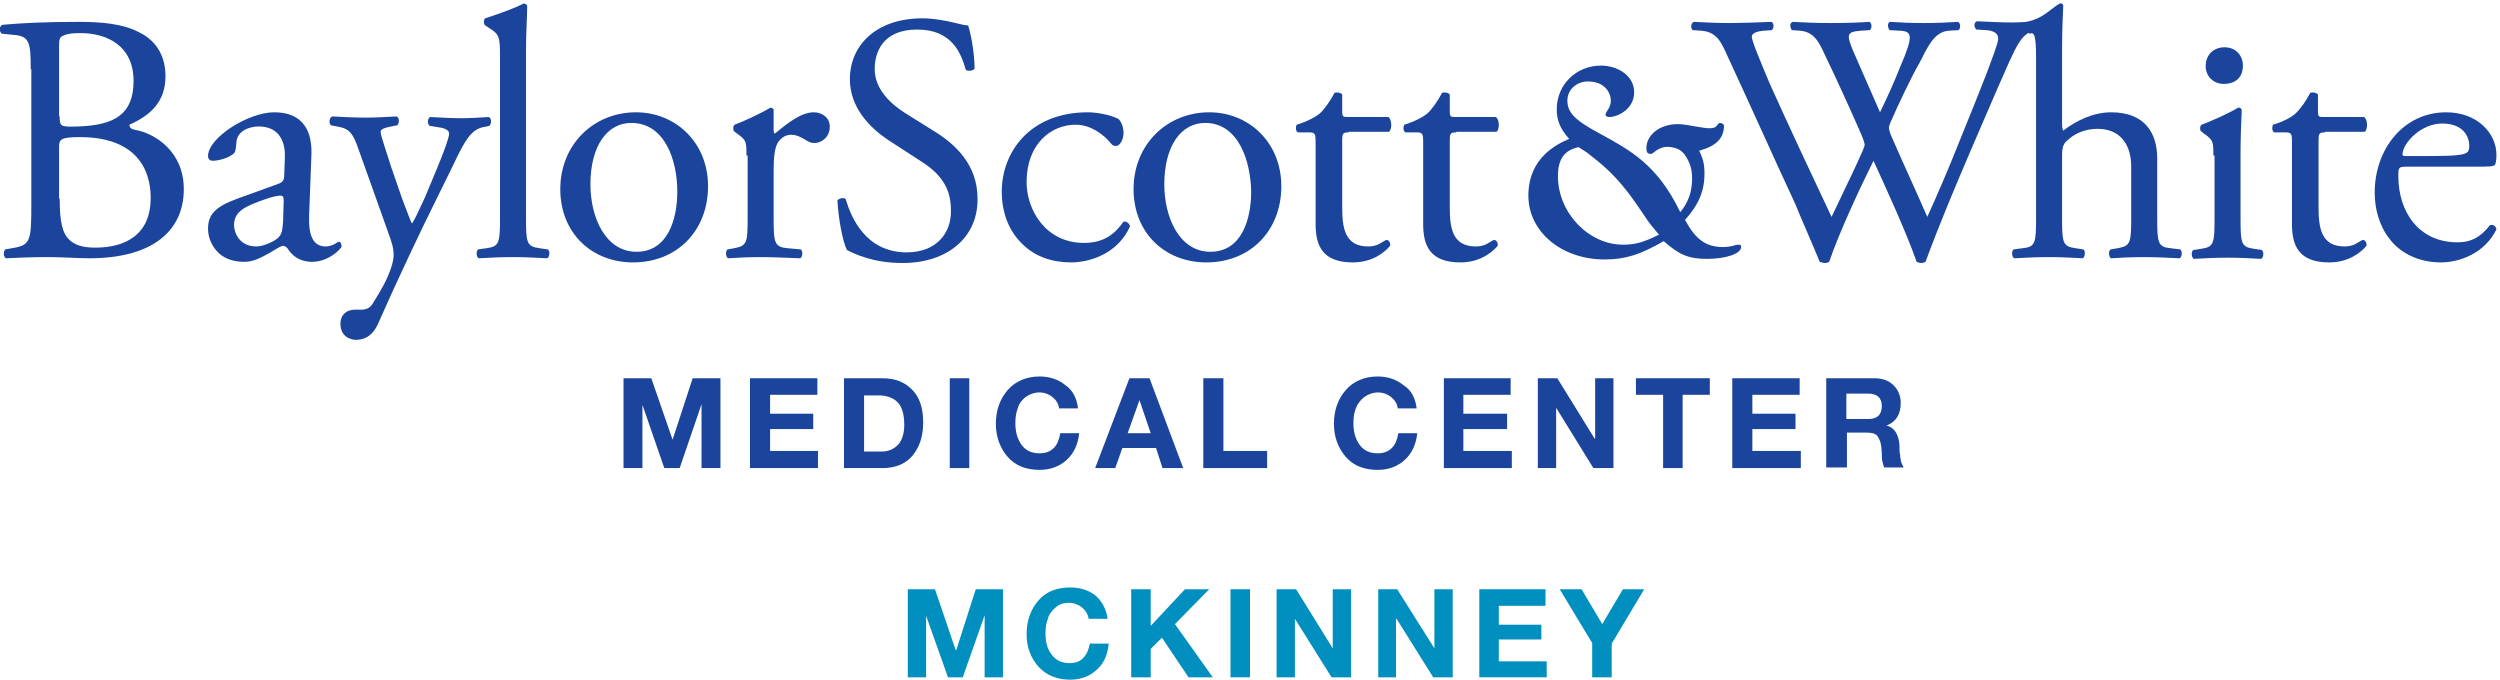 <?xml version="1.0" encoding="UTF-8"?>
<svg enable-background="new 0 0 423 115" version="1.1" viewBox="0 0 423 115" xml:space="preserve" xmlns="http://www.w3.org/2000/svg">
<style type="text/css">
	.st0{fill:#1B449C;}
	.st1{fill:#008FBE;}
</style>
	<path class="st0" d="m5.2 11.7c0-4.5-0.2-5.6-2.9-5.8l-2-0.2c-0.5-0.4-0.4-1.3 0.1-1.5 3.2-0.3 7.3-0.5 12.9-0.5 3.8 0 7.4 0.3 10.1 1.7 2.6 1.2 4.6 3.6 4.6 7.5 0 4.3-2.5 6.6-6.1 8.2 0 0.6 0.5 0.8 1.1 0.9 3.2 0.6 8.1 3.6 8.1 10 0 7-5.2 11.7-16 11.7-1.7 0-4.7-0.2-7.2-0.2-2.6 0-4.7 0.1-6.9 0.2-0.4-0.2-0.5-1.1-0.1-1.5l1.1-0.2c3.2-0.5 3.3-1.2 3.3-7.5v-22.8m4.8 8c0 1.7 0.1 1.8 3.1 1.7 6.1-0.2 9.4-2 9.4-7.7 0-5.9-4.4-8.1-9-8.1-1.3 0-2.2 0.1-2.8 0.4-0.6 0.2-0.8 0.5-0.8 1.6v12.1zm0 13.9c0 2.2 0.1 5.2 1.3 6.6 1.1 1.4 2.9 1.7 4.7 1.7 5.4 0 9.4-2.4 9.4-8.4 0-4.8-2.4-10.3-12-10.3-3.2 0-3.5 0.4-3.5 1.6v8.8z"/>
<path class="st0" d="m47.1 31.1c0.9-0.3 1-0.8 1-1.7l0.1-2.8c0.1-2.2-0.7-5.2-4.4-5.2-1.7 0-3.7 0.8-3.8 2.7-0.1 1-0.1 1.7-0.6 2-0.9 0.7-2.5 1.1-3.4 1.1-0.5 0-0.8-0.3-0.8-0.8 0-3.1 6.8-7.4 11.2-7.4 4.3 0 6.4 2.5 6.3 7l-0.4 10.5c-0.1 2.8 0.4 5.2 2.8 5.2 0.6 0 1.1-0.2 1.5-0.4 0.3-0.2 0.6-0.4 0.8-0.4s0.4 0.4 0.4 0.8c0 0.3-2.1 2.6-5 2.6-1.4 0-2.9-0.5-3.9-1.9-0.2-0.4-0.6-0.8-1-0.8s-1.1 0.5-2.3 1.2c-1.3 0.7-2.6 1.5-4.3 1.5s-3.2-0.5-4.2-1.4c-1.1-1-1.9-2.5-1.9-4.2 0-2.3 1.1-3.7 5-5.1l6.9-2.5m-3.7 10.6c1.2 0 3.1-0.9 3.7-1.5 0.7-0.7 0.7-1.6 0.8-2.8l0.1-3.5c0-0.7-0.2-0.8-0.6-0.8s-1.4 0.2-2.5 0.6c-3.5 1.2-5.3 2.1-5.3 4.4 0 1 0.7 3.6 3.8 3.6"/>
<path class="st0" d="m57.6 54.8c0-1.6 1.1-2.4 2.4-2.4h1.1c1 0 1.6-0.4 2-1.1 1.7-2.7 2.4-4.1 2.9-5.5 0.2-0.5 0.6-1.7 0.6-2.6 0-1.2-0.2-1.9-1-4.1l-4.6-12.9c-1-2.8-1.4-4.3-3.5-4.7l-1.5-0.3c-0.4-0.3-0.3-1.3 0.2-1.5 1.9 0.1 3.7 0.2 5.7 0.2 1.6 0 3.3-0.1 5.2-0.2 0.5 0.2 0.5 1.2 0.1 1.5l-1.5 0.3c-0.8 0.2-1.3 0.4-1.3 0.8 0 0.7 1.4 4.6 1.7 5.7l1.9 5.5c0.4 1 1.5 4.1 1.7 4.3 0.2-0.1 1.1-2 2.2-4.4l2-4.8c1.3-3.1 2.1-5.4 2.1-6 0-0.4-0.4-0.8-1.4-1l-1.9-0.3c-0.4-0.3-0.4-1.3 0.1-1.5 1.9 0.1 3.7 0.2 5.3 0.2 1.5 0 2.9-0.1 4.6-0.2 0.5 0.2 0.5 1.1 0.1 1.5l-1 0.2c-2 0.4-3.1 2.1-5.1 6.4l-3.4 6.9c-2 4-6.4 13.3-9.3 19.9-1 2.3-2.5 2.8-3.8 2.8-1.7-0.1-2.6-1.2-2.6-2.7"/>
<path class="st0" d="m89 36.8c0 4.3 0.1 4.9 2.3 5.2l1.4 0.2c0.4 0.3 0.3 1.3-0.1 1.5-2-0.1-3.7-0.2-5.8-0.2-2.2 0-4 0.1-5.8 0.2-0.4-0.2-0.5-1.2-0.1-1.5l1.4-0.2c2.2-0.3 2.3-0.9 2.3-5.2v-27.1c0-3.5-0.1-3.9-1.9-5l-0.6-0.4c-0.3-0.2-0.3-1 0-1.2 1.5-0.5 4.3-1.4 6.5-2.5 0.2 0 0.5 0.1 0.6 0.4 0 1.7-0.2 4.7-0.2 7.4v28.4"/>
<path class="st0" d="m119.8 31.5c0 7.5-5.2 12.9-12.7 12.9-6.9 0-12.3-4.9-12.3-12.4 0-7.6 5.7-13 12.8-13 6.7 0 12.2 5.1 12.2 12.5m-13-10.7c-4 0-6.9 3.8-6.9 10.4 0 5.5 2.5 11.4 7.8 11.4s6.9-5.5 6.9-10.2c0-5.1-2-11.6-7.8-11.6"/>
<path class="st0" d="m126.3 26.3c0-2.3 0-2.6-1.6-3.7l-0.5-0.4c-0.2-0.2-0.2-0.9 0.1-1.1 1.4-0.5 4.6-2 6.1-2.9 0.3 0.1 0.5 0.2 0.5 0.4v3.5c0 0.3 0.1 0.5 0.2 0.5 2.1-1.7 4.4-3.6 6.6-3.6 1.5 0 2.7 1 2.7 2.4 0 2-1.6 2.8-2.6 2.8-0.6 0-0.9-0.2-1.3-0.4-0.9-0.6-1.8-1-2.6-1-1 0-1.7 0.5-2.2 1.2-0.6 0.8-0.8 2.6-0.8 4.6v8.2c0 4.3 0.1 5 2.4 5.2l2.2 0.2c0.4 0.3 0.3 1.3-0.1 1.5-2.8-0.1-4.6-0.2-6.7-0.2-2.2 0-4 0.1-5.5 0.2-0.4-0.2-0.5-1.2-0.1-1.5l1.1-0.2c2.2-0.4 2.3-0.9 2.3-5.2v-10.5"/>
<path class="st0" d="m152.7 44.5c-5.1 0-8.2-1.6-9.4-2.2-0.7-1.3-1.5-5.6-1.6-8.4 0.3-0.4 1.2-0.5 1.4-0.2 0.9 3.1 3.4 9 10.3 9 5.1 0 7.5-3.3 7.5-6.9 0-2.6-0.5-5.6-4.9-8.4l-5.7-3.7c-3-2-6.5-5.4-6.5-10.3 0-5.7 4.4-10.3 12.3-10.3 1.9 0 4 0.4 5.6 0.8 0.8 0.2 1.6 0.4 2.1 0.4 0.5 1.4 1.1 4.8 1.1 7.3-0.2 0.4-1.2 0.5-1.5 0.2-0.8-2.9-2.4-6.8-8.2-6.8-5.9 0-7.2 3.9-7.2 6.7 0 3.5 2.9 6 5.1 7.4l4.8 3c3.8 2.3 7.5 5.8 7.5 11.5 0.1 6.4-4.9 10.9-12.7 10.9"/>
<path class="st0" d="m189.2 20.1c0.5 0.4 0.9 1.4 0.9 2.4 0 1.1-0.6 2.2-1.3 2.2-0.3 0-0.6-0.1-0.8-0.4-1.3-1.6-3.5-3.2-6-3.2-4.2 0-8.3 3.3-8.3 9.7 0 4.7 3.2 10.3 9.7 10.3 3.5 0 5.3-1.6 6.7-3.6 0.5-0.1 1 0.3 1.1 0.8-2 4.5-6.6 6.1-10 6.1-3.2 0-6.1-1-8.2-3.1-2.1-2-3.5-5-3.5-8.9 0-6.5 4.6-13.4 14.6-13.4 1.1 0 3.5 0.3 5.1 1.1"/>
<path class="st0" d="m216.8 31.5c0 7.5-5.2 12.9-12.7 12.9-6.9 0-12.3-4.9-12.3-12.4 0-7.6 5.7-13 12.8-13 6.7 0 12.2 5.1 12.2 12.5m-12.9-10.7c-4 0-6.9 3.8-6.9 10.4 0 5.5 2.5 11.4 7.8 11.4s6.9-5.5 6.9-10.2c-0.1-5.1-2.1-11.6-7.8-11.6"/>
<path class="st0" d="m228.2 22.4c-1 0-1.1 0.2-1.1 1.4v11.2c0 3.5 0.4 6.7 4.4 6.7 0.6 0 1.1-0.1 1.6-0.3s1.3-0.8 1.5-0.8c0.5 0 0.7 0.7 0.6 1-1.1 1.3-3.2 2.8-6.3 2.8-5.2 0-6.3-2.9-6.3-6.5v-13.8c0-1.6-0.1-1.7-1.3-1.7h-1.7c-0.4-0.2-0.4-0.9-0.2-1.3 1.7-0.5 3.2-1.3 3.9-1.9 0.8-0.7 1.9-2.3 2.5-3.5 0.3-0.1 1-0.1 1.3 0.3v2.7c0 1.1 0.1 1.1 1.1 1.1h6.7c0.7 0.5 0.6 2.2 0.1 2.5h-6.8"/>
<path class="st0" d="m246.4 22.4c-1 0-1.1 0.2-1.1 1.4v11.2c0 3.5 0.4 6.7 4.4 6.7 0.6 0 1.1-0.1 1.6-0.3s1.3-0.8 1.5-0.8c0.5 0 0.7 0.7 0.6 1-1.1 1.3-3.2 2.8-6.3 2.8-5.2 0-6.3-2.9-6.3-6.5v-13.8c0-1.6-0.1-1.7-1.3-1.7h-1.7c-0.4-0.2-0.4-0.9-0.2-1.3 1.7-0.5 3.2-1.3 3.9-1.9 0.8-0.7 1.9-2.3 2.5-3.5 0.3-0.1 1-0.1 1.3 0.3v2.7c0 1.1 0.1 1.1 1.1 1.1h6.7c0.7 0.5 0.6 2.2 0.1 2.5h-6.8"/>
<path class="st0" d="m263.4 18.5c0-4.2 3.3-7.4 7.5-7.4 2.8 0 5.6 1.7 5.6 4.5 0 3-3 4.2-4.1 4.2-0.2 0-1.2 0-0.5-1 0.1-0.2 1-1.1 0.5-2.7-0.4-1.2-1.5-2.2-3.3-2.3-2.2-0.2-3.9 1.3-3.9 3.2 0 2 1.2 3.3 5.3 5.5 5.3 2.9 9.9 5.3 13.8 13.4 1.4-1.7 2-3.5 2-5.7 0-1.5-0.3-2.7-1.3-4.1-0.7-0.9-1.6-1.1-2.2-1.2s-1.7-0.2-3 0.9c-0.2 0.2-0.4 0.3-0.8 0.2s-0.5-0.7-0.4-1.4c0.3-2 2.4-3.6 5.3-3.6 0.8 0 2 0.2 3 0.4 1.2 0.2 1.9 0.3 2.3 0.3 0.7 0 1.1-0.1 1.4-0.6 0 0 0.2-0.3 0.4-0.3 0.5 0 0.7 0.4 0.7 0.4 0 2.2-1.3 3.5-4.2 4.3 0.7 1.4 0.9 2.4 0.9 3.9 0 2.9-1 5.3-3.3 7.8 1.8 3.3 3.5 4.6 6.5 4.6 0.6 0 1.1-0.1 1.6-0.2 0.6-0.2 0.8-0.2 1-0.2 0.3 0 0.4 0.1 0.4 0.4 0 1.1-2.5 2-5.8 2-3.1 0-4.7-0.7-7.3-3-4 2.3-6.5 3.1-10 3.1-7.3 0-12.9-4.7-12.9-10.8 0-6.4 4.8-8.7 6.9-9.6-1.5-1.7-2.1-3.1-2.1-5m3.7 6.4c-2.4 0.5-3.5 2-3.5 4.9 0 6.2 5.2 11.6 11 11.6 2.1 0 3.5-0.4 6.1-1.7-1-1.2-1.5-1.7-2.6-3.4l-1.3-1.9c-3.3-4.8-6-6.8-8.3-8.6l-1.4-0.9z"/>
<path class="st0" d="m286.4 5.1c-0.4-0.4-0.3-1.2 0.2-1.4 1.6 0.1 4.3 0.2 6.2 0.2 1.7 0 4.7-0.1 6.9-0.2 0.5 0.2 0.5 1 0.1 1.4l-1.4 0.1c-1.3 0.1-2 0.5-2 1 0 0.7 1.3 3.8 3.1 8.1 3.4 7.5 6.9 15 10.4 22.4 1.4-3 3.1-6.4 4.6-9.7 0.5-1.1 1-2.2 1-2.5s-0.2-0.8-0.5-1.6c-2.1-4.8-4.3-9.6-6.6-14.4-0.9-1.9-1.8-3.1-3.8-3.3l-1.4-0.1c-0.4-0.5-0.4-1.2 0.1-1.4 1.7 0.1 4 0.2 6.4 0.2 3 0 5.2-0.1 6.6-0.2 0.4 0.2 0.5 1 0.1 1.4l-1.6 0.1c-2.3 0.2-2.4 0.6-1.3 3.3 1.3 2.9 2.9 6.7 4.6 10.5 1.1-2.3 2.2-4.6 3.5-7.9 2.2-5.1 1.9-5.8-0.1-5.9l-1.8-0.1c-0.4-0.6-0.3-1.3 0.1-1.4 1.6 0.1 3.4 0.2 5.7 0.2 2 0 4.4-0.1 5.8-0.2 0.4 0.2 0.5 1 0.1 1.4l-1.7 0.1c-2.5 0.2-3.6 2.9-4.9 5.4-1.3 2.2-3.8 7.5-4.7 9.6-0.3 0.6-0.5 1.2-0.5 1.4s0.1 0.7 0.4 1.4c2 4.6 4.1 9.1 6.1 13.7 1.9-4.2 3.7-8.4 5.4-12.7 1.2-2.9 4.4-10.9 4.8-12 0.8-2.2 1.8-4.7 1.8-5.5s-0.7-1.3-2-1.4l-1.7-0.1c-0.5-0.5-0.4-1.2 0.1-1.4 2.3 0.1 3.9 0.2 5.8 0.2 2.3 0 4-0.1 5.6-0.2 0.5 0.2 0.5 1 0.1 1.4l-1.1 0.1c-3 0.3-3.5 2.1-7.2 10.5l-4.4 10.2c-2.6 6.1-5.1 12-7.5 18.5-0.2 0.1-0.4 0.2-0.7 0.2s-0.6-0.1-0.8-0.2c-1.9-5.4-5.4-12.9-7.3-17.1-2.2 4.4-5.8 12.1-7.5 17.1-0.2 0.1-0.4 0.2-0.7 0.2s-0.6-0.1-0.9-0.2c-1-2.5-3.4-7.9-4.1-9.7-3.9-8.4-7.6-16.7-11.5-25.1-1.1-2.5-1.9-4.1-4.4-4.3l-1.5-0.1"/>
<path class="st0" d="m344.5 9.7c0-3.8-0.3-4.3-1.1-4l-1.4-1.4c-0.3-0.2-2.3-0.4-1.5-0.4 4.8 0 5.9-2.1 8-3.3 0.2-0.1 0.6 0 0.6 0.4-0.1 1.8-0.2 4.8-0.2 7.5v12.5c0 0.5 0.1 1 0.2 1.1 2.2-1.7 5.1-3.1 8.1-3.1 5.7 0 7.8 3.5 7.8 7.8v10c0 4.3 0.1 5 2.3 5.2l1.6 0.2c0.4 0.3 0.3 1.3-0.1 1.5-2.2-0.1-3.9-0.2-6-0.2-2.2 0-4 0.1-5.6 0.2-0.4-0.2-0.5-1.2-0.1-1.5l1.2-0.2c2.2-0.4 2.3-0.9 2.3-5.2v-8.6c0-3.8-1.9-6.4-5.7-6.4-2 0-3.6 0.7-4.7 1.6s-1.3 1.2-1.3 3.3v10.1c0 4.3 0.1 4.9 2.3 5.2l1.3 0.2c0.4 0.2 0.3 1.3-0.1 1.5-1.8-0.1-3.6-0.2-5.7-0.2-2.2 0-4 0.1-5.9 0.2-0.4-0.2-0.5-1.2-0.1-1.5l1.5-0.2c2.2-0.2 2.3-0.9 2.3-5.2v-27.1"/>
<path class="st0" d="m374.5 26.3c0-2.3 0-2.6-1.6-3.7l-0.5-0.4c-0.2-0.2-0.2-0.9 0.1-1.1 1.4-0.5 4.8-2 6.2-2.9 0.3 0 0.5 0.1 0.6 0.4-0.1 2.1-0.2 5-0.2 7.5v10.8c0 4.3 0.1 4.9 2.3 5.2l1.3 0.2c0.4 0.3 0.3 1.3-0.1 1.5-1.8-0.1-3.5-0.2-5.7-0.2s-4 0.1-5.7 0.2c-0.4-0.2-0.5-1.2-0.1-1.5l1.3-0.2c2.2-0.3 2.3-0.9 2.3-5.2v-10.6m4.8-15.2c0 2.2-1.5 3.1-3.2 3.1-1.9 0-3.1-1.4-3.1-3 0-2 1.4-3.2 3.2-3.2 1.9 0 3.1 1.4 3.1 3.1"/>
<path class="st0" d="m393.4 22.4c-1 0-1.1 0.2-1.1 1.4v11.2c0 3.5 0.4 6.7 4.4 6.7 0.6 0 1.1-0.1 1.6-0.3s1.3-0.8 1.5-0.8c0.5 0 0.7 0.7 0.6 1-1.1 1.3-3.2 2.8-6.3 2.8-5.2 0-6.3-2.9-6.3-6.5v-13.8c0-1.6-0.1-1.7-1.3-1.7h-1.7c-0.4-0.2-0.4-0.9-0.2-1.3 1.7-0.5 3.2-1.3 3.8-1.9 0.8-0.7 1.9-2.3 2.5-3.5 0.3-0.1 1-0.1 1.3 0.3v2.7c0 1.1 0.1 1.1 1.1 1.1h6.7c0.7 0.5 0.6 2.2 0.1 2.5h-6.7"/>
<path class="st0" d="m407.4 28.2c-1.6 0-1.6 0.1-1.6 1.6 0 6.1 3.5 11.2 10 11.2 2 0 3.7-0.6 5.5-2.9 0.6-0.2 1 0.2 1.1 0.7-2 4.1-6.3 5.6-9.4 5.6-3.9 0-7-1.7-8.7-4-1.8-2.3-2.5-5.2-2.5-7.8 0-7.4 4.9-13.6 12.1-13.6 5.2 0 8.5 3.5 8.5 7.2 0 0.8-0.1 1.3-0.2 1.6-0.2 0.4-1 0.4-3.5 0.4h-11.3m3.7-1.8c4.5 0 5.8-0.2 6.3-0.6 0.2-0.1 0.4-0.4 0.4-1.1 0-1.7-1.1-3.8-4.6-3.8s-6.6 3.2-6.7 5.2c0 0.1 0 0.3 0.4 0.3h4.2z"/>
<polyline class="st0" points="105.5 79.2 105.5 64 110.2 64 113.8 74.4 113.8 74.4 117.2 64 121.9 64 121.9 79.2 118.7 79.2 118.7 68.4 118.7 68.4 115 79.2 112.4 79.2 108.7 68.5 108.7 68.5 108.7 79.2 105.5 79.2"/>
<polyline class="st0" points="126.9 79.2 126.9 64 138.3 64 138.3 66.8 130.3 66.8 130.3 70 137.6 70 137.6 72.6 130.3 72.6 130.3 76.3 138.4 76.3 138.4 79.2 126.9 79.2"/>
<path class="st0" d="m142.8 79.2v-15.2h6.5c2.1 0 3.7 0.6 5 1.9s1.9 3.1 1.9 5.6c0 2.3-0.6 4.1-1.8 5.6-1.2 1.4-2.9 2.1-5.1 2.1h-6.5m3.4-12.4v9.6h3c1.1 0 2-0.4 2.7-1.1s1.1-1.9 1.1-3.4c0-1.6-0.3-2.9-1-3.7s-1.8-1.3-3.4-1.3h-2.4z"/>
<rect class="st0" x="160.7" y="64" width="3.3" height="15.2"/>
<path class="st0" d="m182.4 69.1h-3.2c-0.1-0.8-0.5-1.4-1.1-1.9s-1.4-0.8-2.2-0.8c-0.9 0-1.7 0.3-2.4 0.8-0.6 0.5-1.1 1.1-1.3 1.9-0.3 0.8-0.4 1.6-0.4 2.5 0 1.4 0.3 2.6 1 3.6s1.7 1.5 3.1 1.5c1 0 1.8-0.3 2.4-0.9s0.9-1.4 1.1-2.5h3.2c-0.2 1.9-0.9 3.4-2.1 4.5s-2.7 1.7-4.6 1.7c-2.3 0-4.1-0.7-5.4-2.2s-2-3.4-2-5.6c0-2.3 0.7-4.2 2-5.7s3.2-2.3 5.4-2.3c1.7 0 3.2 0.5 4.4 1.5 1.2 0.8 1.9 2.2 2.1 3.9"/>
<path class="st0" d="m185.3 79.2l5.8-15.2h3.4l5.7 15.2h-3.5l-1.1-3.4h-5.7l-1.2 3.4h-3.4m7.5-11.5l-2 5.6h3.9l-1.9-5.6z"/>
<polyline class="st0" points="203.6 79.2 203.6 64 207 64 207 76.3 214.4 76.3 214.4 79.2 203.6 79.2"/>
<path class="st0" d="m239.7 69.1h-3.2c-0.1-0.8-0.5-1.4-1.1-1.9s-1.4-0.8-2.2-0.8c-0.9 0-1.7 0.3-2.4 0.8-0.6 0.5-1.1 1.1-1.4 1.9s-0.4 1.6-0.4 2.5c0 1.4 0.3 2.6 1 3.6s1.7 1.5 3.1 1.5c1 0 1.8-0.3 2.4-0.9s0.9-1.4 1.1-2.5h3.2c-0.2 1.9-0.9 3.4-2.1 4.5s-2.7 1.7-4.6 1.7c-2.3 0-4.1-0.7-5.4-2.2s-2-3.4-2-5.6c0-2.3 0.7-4.2 2-5.7s3.2-2.3 5.4-2.3c1.7 0 3.2 0.5 4.4 1.5 1.3 0.8 2 2.2 2.2 3.9"/>
<polyline class="st0" points="244.3 79.2 244.3 64 255.6 64 255.6 66.8 247.6 66.8 247.6 70 255 70 255 72.6 247.6 72.6 247.6 76.3 255.8 76.3 255.8 79.2 244.3 79.2"/>
<polyline class="st0" points="260.2 79.2 260.2 64 263.5 64 269.8 74.2 269.9 74.2 269.9 64 273 64 273 79.2 269.6 79.2 263.3 69 263.3 69 263.3 79.2 260.2 79.2"/>
<polyline class="st0" points="281.4 79.2 281.4 66.8 276.8 66.8 276.8 64 289.3 64 289.3 66.8 284.7 66.8 284.7 79.2 281.4 79.2"/>
<polyline class="st0" points="293.1 79.2 293.1 64 304.5 64 304.5 66.8 296.5 66.8 296.5 70 303.8 70 303.8 72.6 296.5 72.6 296.5 76.3 304.7 76.3 304.7 79.2 293.1 79.2"/>
<path class="st0" d="m309 79.2v-15.2h8.2c1.3 0 2.4 0.4 3.2 1.2s1.2 1.8 1.2 3c0 1.9-0.8 3.2-2.4 3.8 1.3 0.3 2.1 1.5 2.2 3.5v0.6c0 0.3 0 0.6 0.1 0.8 0 0.2 0 0.5 0.1 0.8 0 0.3 0.1 0.6 0.2 0.8l0.3 0.6h-3.3c-0.1-0.3-0.2-0.6-0.3-1s-0.1-0.9-0.1-1.4-0.1-0.9-0.1-1.2c-0.1-0.8-0.4-1.4-0.7-1.8-0.4-0.4-1-0.5-1.8-0.5h-3.3v5.9h-3.5m3.4-12.5v4.3h3.7c1.5 0 2.3-0.7 2.3-2.2 0-1.4-0.8-2.1-2.3-2.1h-3.7z"/>
<polyline class="st1" points="153.6 114.6 153.6 99.7 158.2 99.7 161.7 110 161.8 110 165.1 99.7 169.7 99.7 169.7 114.6 166.6 114.6 166.6 104.1 166.6 104.1 162.9 114.6 160.4 114.6 156.7 104.2 156.7 104.2 156.7 114.6 153.6 114.6"/>
<path class="st1" d="m187.4 104.7h-3.2c-0.1-0.7-0.5-1.4-1.1-1.9s-1.4-0.8-2.2-0.8c-0.9 0-1.7 0.2-2.3 0.8-0.6 0.5-1.1 1.1-1.3 1.9-0.3 0.7-0.4 1.6-0.4 2.5 0 1.4 0.3 2.6 1 3.5 0.7 1 1.7 1.5 3.1 1.5 1 0 1.8-0.3 2.3-0.9 0.6-0.6 0.9-1.4 1.1-2.4h3.2c-0.2 1.9-0.8 3.3-2 4.4s-2.7 1.7-4.5 1.7c-2.2 0-4-0.7-5.4-2.2-1.3-1.5-2-3.3-2-5.5 0-2.3 0.7-4.2 2-5.7s3.1-2.2 5.4-2.2c1.7 0 3.2 0.5 4.3 1.4 1.1 1 1.8 2.3 2 3.9"/>
<polyline class="st1" points="191.4 114.6 191.4 99.7 194.7 99.7 194.7 105.9 200.5 99.7 204.6 99.7 198.8 105.6 205.2 114.6 201.1 114.6 196.6 107.9 194.7 109.8 194.7 114.6 191.4 114.6"/>
<rect class="st1" x="208.2" y="99.7" width="3.3" height="14.9"/>
<polyline class="st1" points="216 114.6 216 99.7 219.3 99.7 225.5 109.7 225.5 109.7 225.5 99.7 228.6 99.7 228.6 114.6 225.3 114.6 219.1 104.7 219.1 104.7 219.1 114.6 216 114.6"/>
<polyline class="st1" points="233.2 114.6 233.2 99.7 236.4 99.7 242.7 109.7 242.7 109.7 242.7 99.7 245.8 99.7 245.8 114.6 242.5 114.6 236.3 104.7 236.2 104.7 236.2 114.6 233.2 114.6"/>
<polyline class="st1" points="250.3 114.6 250.3 99.7 261.5 99.7 261.5 102.5 253.6 102.5 253.6 105.7 260.8 105.7 260.8 108.2 253.6 108.2 253.6 111.9 261.7 111.9 261.7 114.6 250.3 114.6"/>
<polyline class="st1" points="269.4 114.6 269.4 108.8 263.9 99.7 267.6 99.7 271.1 105.6 274.6 99.7 278.2 99.7 272.7 108.9 272.7 114.6 269.4 114.6"/>
</svg>
